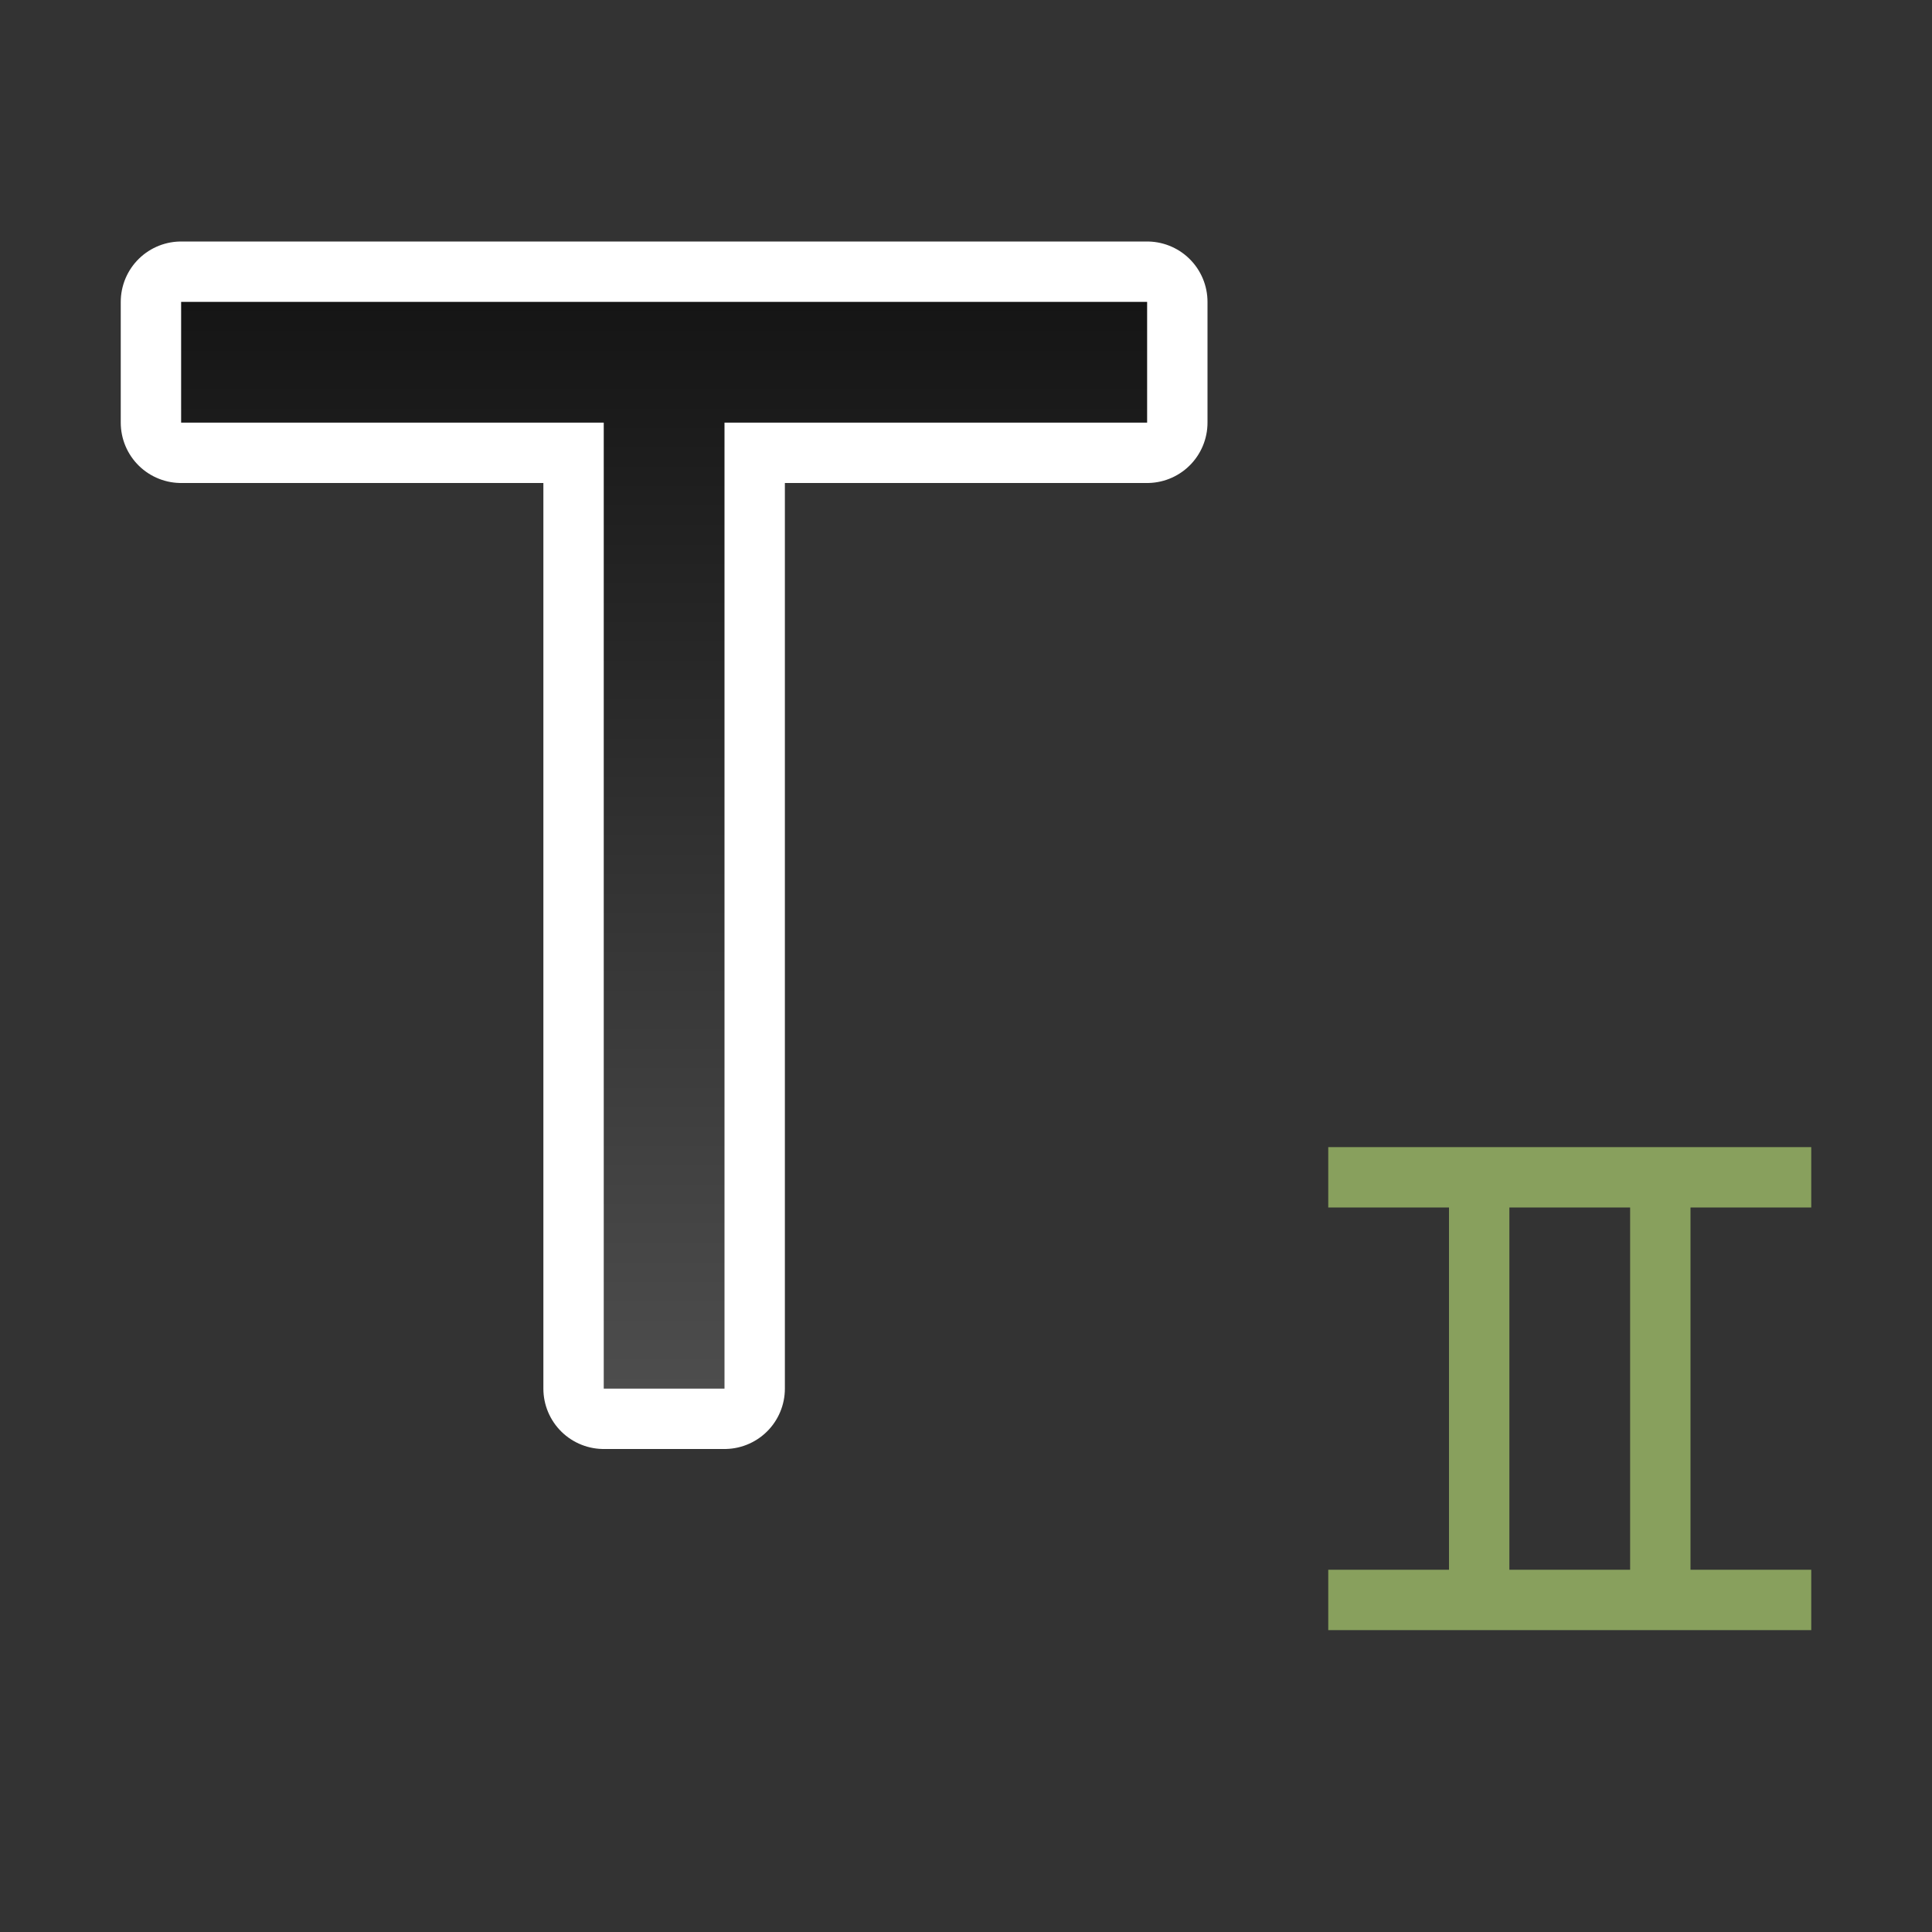 <svg xmlns="http://www.w3.org/2000/svg" xmlns:xlink="http://www.w3.org/1999/xlink" height="32" width="32"><rect width="100%" height="100%" fill="#333333" stroke="none"/><defs><linearGradient xlink:href="#a" id="b" x1="11" y1="7" x2="11" y2="25" gradientUnits="userSpaceOnUse" gradientTransform="translate(0 -2)"/><linearGradient id="a"><stop offset="0" stop-color="#151515"/><stop offset="1" stop-color="#4d4d4d"/></linearGradient></defs><path d="M3 5v2h7v16h2V7h7V5z" fill="#fff" stroke="#fff" stroke-width="2" stroke-linejoin="round"/><path d="M3 5v2h7v16h2V7h7V5z" fill="url(#b)"/><path fill="#88a05d" fill-rule="evenodd" d="M24 20h1v6h-1zM22 19h8v1h-8zM22 26h8v1h-8zM27 20h1v6h-1z"/></svg>